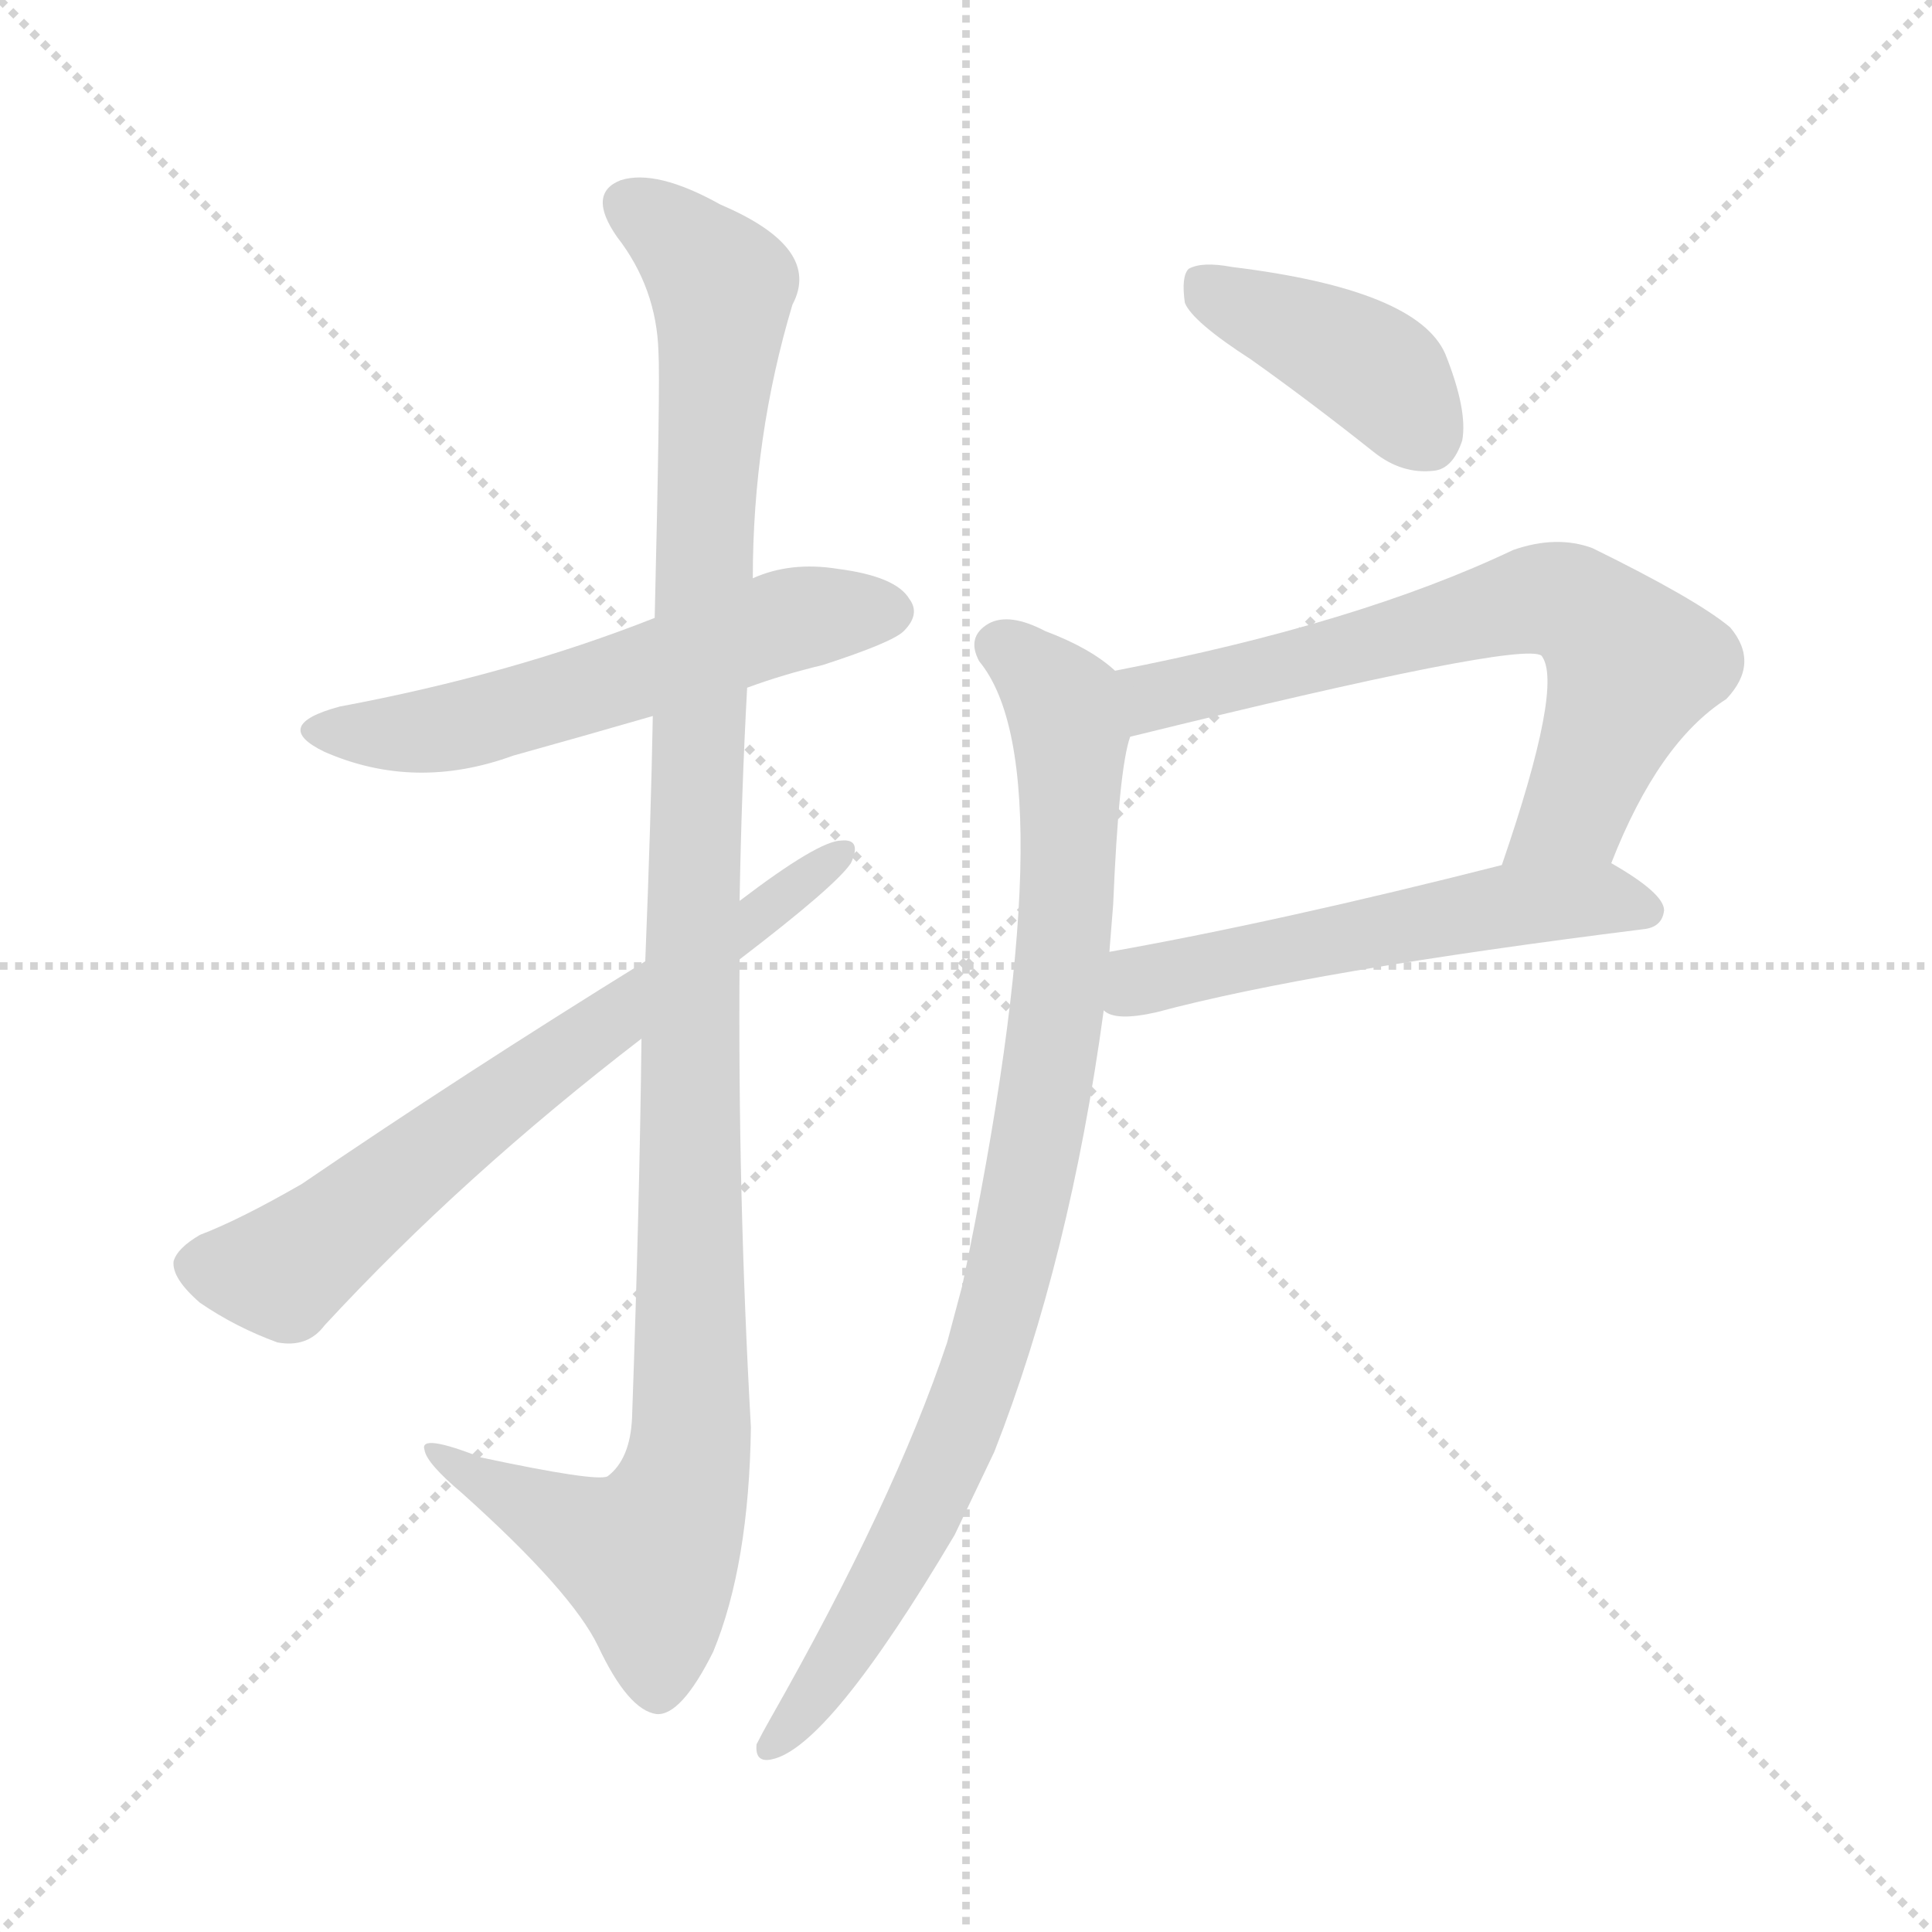 <svg version="1.1" viewBox="0 0 1024 1024" xmlns="http://www.w3.org/2000/svg">
  <g stroke="lightgray" stroke-dasharray="1,1" stroke-width="1" transform="scale(4, 4)">
    <line x1="0" y1="0" x2="256" y2="256"></line>
    <line x1="256" y1="0" x2="0" y2="256"></line>
    <line x1="128" y1="0" x2="128" y2="256"></line>
    <line x1="0" y1="128" x2="256" y2="128"></line>
  </g>
<g transform="scale(1, -1) translate(0, -900)">
   <style type="text/css">
    @keyframes keyframes0 {
      from {
       stroke: blue;
       stroke-dashoffset: 564;
       stroke-width: 128;
       }
       65% {
       animation-timing-function: step-end;
       stroke: blue;
       stroke-dashoffset: 0;
       stroke-width: 128;
       }
       to {
       stroke: black;
       stroke-width: 1024;
       }
       }
       #make-me-a-hanzi-animation-0 {
         animation: keyframes0 0.709s both;
         animation-delay: 0s;
         animation-timing-function: linear;
       }
    @keyframes keyframes1 {
      from {
       stroke: blue;
       stroke-dashoffset: 1126;
       stroke-width: 128;
       }
       79% {
       animation-timing-function: step-end;
       stroke: blue;
       stroke-dashoffset: 0;
       stroke-width: 128;
       }
       to {
       stroke: black;
       stroke-width: 1024;
       }
       }
       #make-me-a-hanzi-animation-1 {
         animation: keyframes1 1.166s both;
         animation-delay: 0.709s;
         animation-timing-function: linear;
       }
    @keyframes keyframes2 {
      from {
       stroke: blue;
       stroke-dashoffset: 670;
       stroke-width: 128;
       }
       69% {
       animation-timing-function: step-end;
       stroke: blue;
       stroke-dashoffset: 0;
       stroke-width: 128;
       }
       to {
       stroke: black;
       stroke-width: 1024;
       }
       }
       #make-me-a-hanzi-animation-2 {
         animation: keyframes2 0.795s both;
         animation-delay: 1.875s;
         animation-timing-function: linear;
       }
    @keyframes keyframes3 {
      from {
       stroke: blue;
       stroke-dashoffset: 404;
       stroke-width: 128;
       }
       57% {
       animation-timing-function: step-end;
       stroke: blue;
       stroke-dashoffset: 0;
       stroke-width: 128;
       }
       to {
       stroke: black;
       stroke-width: 1024;
       }
       }
       #make-me-a-hanzi-animation-3 {
         animation: keyframes3 0.579s both;
         animation-delay: 2.671s;
         animation-timing-function: linear;
       }
    @keyframes keyframes4 {
      from {
       stroke: blue;
       stroke-dashoffset: 665;
       stroke-width: 128;
       }
       68% {
       animation-timing-function: step-end;
       stroke: blue;
       stroke-dashoffset: 0;
       stroke-width: 128;
       }
       to {
       stroke: black;
       stroke-width: 1024;
       }
       }
       #make-me-a-hanzi-animation-4 {
         animation: keyframes4 0.791s both;
         animation-delay: 3.249s;
         animation-timing-function: linear;
       }
    @keyframes keyframes5 {
      from {
       stroke: blue;
       stroke-dashoffset: 543;
       stroke-width: 128;
       }
       64% {
       animation-timing-function: step-end;
       stroke: blue;
       stroke-dashoffset: 0;
       stroke-width: 128;
       }
       to {
       stroke: black;
       stroke-width: 1024;
       }
       }
       #make-me-a-hanzi-animation-5 {
         animation: keyframes5 0.692s both;
         animation-delay: 4.041s;
         animation-timing-function: linear;
       }
    @keyframes keyframes6 {
      from {
       stroke: blue;
       stroke-dashoffset: 888;
       stroke-width: 128;
       }
       74% {
       animation-timing-function: step-end;
       stroke: blue;
       stroke-dashoffset: 0;
       stroke-width: 128;
       }
       to {
       stroke: black;
       stroke-width: 1024;
       }
       }
       #make-me-a-hanzi-animation-6 {
         animation: keyframes6 0.973s both;
         animation-delay: 4.732s;
         animation-timing-function: linear;
       }
</style>
<path d="M 396.0 535.5 Q 415.0 542.5 436.0 547.5 Q 473.0 559.5 479.0 565.5 Q 488.0 574.5 482.0 582.5 Q 475.0 594.5 444.0 598.5 Q 419.0 602.5 399.0 593.5 L 347.0 572.5 Q 271.0 542.5 180.0 525.5 Q 143.0 515.5 172.0 501.5 Q 220.0 480.5 272.0 499.5 Q 308.0 509.5 346.0 520.5 L 396.0 535.5 Z" fill="lightgray"></path> 
<path d="M 340.0 349.5 Q 339.0 261.5 335.0 148.5 Q 334.0 126.5 322.0 117.5 Q 316.0 114.5 255.0 127.5 Q 222.0 140.5 225.0 131.5 Q 226.0 124.5 245.0 108.5 Q 303.0 56.5 317.0 27.5 Q 333.0 -6.5 348.0 -8.5 Q 361.0 -9.5 378.0 24.5 Q 397.0 70.5 398.0 143.5 Q 391.0 267.5 392.0 391.5 L 392.0 422.5 Q 393.0 480.5 396.0 535.5 L 399.0 593.5 Q 399.0 668.5 420.0 738.5 Q 436.0 768.5 382.0 791.5 Q 348.0 810.5 329.0 804.5 Q 311.0 797.5 327.0 774.5 Q 348.0 747.5 349.0 713.5 Q 350.0 697.5 347.0 572.5 L 346.0 520.5 Q 345.0 465.5 342.0 390.5 L 340.0 349.5 Z" fill="lightgray"></path> 
<path d="M 342.0 390.5 Q 245.0 330.5 160.0 272.5 Q 127.0 253.5 106.0 245.5 Q 94.0 238.5 92.0 231.5 Q 91.0 222.5 106.0 209.5 Q 125.0 196.5 147.0 188.5 Q 163.0 185.5 172.0 197.5 Q 245.0 276.5 340.0 349.5 L 392.0 391.5 Q 443.0 430.5 451.0 442.5 Q 457.0 455.5 446.0 454.5 Q 434.0 454.5 392.0 422.5 L 342.0 390.5 Z" fill="lightgray"></path> 
<path d="M 663.0 709.5 Q 694.0 687.5 728.0 660.5 Q 743.0 648.5 760.0 650.5 Q 770.0 651.5 775.0 666.5 Q 778.0 682.5 766.0 712.5 Q 751.0 746.5 653.0 758.5 Q 637.0 761.5 630.0 757.5 Q 626.0 753.5 628.0 739.5 Q 632.0 729.5 663.0 709.5 Z" fill="lightgray"></path> 
<path d="M 854.0 442.5 Q 879.0 506.5 915.0 529.5 Q 933.0 548.5 917.0 567.5 Q 899.0 582.5 844.0 609.5 Q 825.0 616.5 802.0 608.5 Q 720.0 569.5 591.0 544.5 C 562.0 538.5 570.0 502.5 599.0 509.5 Q 806.0 560.5 817.0 552.5 Q 829.0 537.5 796.0 441.5 C 786.0 413.5 843.0 414.5 854.0 442.5 Z" fill="lightgray"></path> 
<path d="M 585.0 364.5 Q 591.0 358.5 613.0 363.5 Q 695.0 385.5 871.0 407.5 Q 881.0 408.5 882.0 417.5 Q 882.0 426.5 854.0 442.5 C 838.0 452.5 825.0 448.5 796.0 441.5 Q 678.0 411.5 588.0 395.5 C 558.0 390.5 557.0 374.5 585.0 364.5 Z" fill="lightgray"></path> 
<path d="M 591.0 544.5 Q 578.0 556.5 554.0 565.5 Q 535.0 575.5 524.0 569.5 Q 512.0 562.5 519.0 549.5 Q 567.0 491.5 510.0 218.5 Q 506.0 203.5 502.0 188.5 Q 474.0 104.5 408.0 -11.5 Q 404.0 -18.5 401.0 -24.5 Q 400.0 -34.5 409.0 -32.5 Q 439.0 -26.5 506.0 86.5 Q 516.0 107.5 527.0 130.5 Q 567.0 232.5 585.0 364.5 L 588.0 395.5 Q 589.0 408.5 590.0 420.5 Q 593.0 492.5 599.0 509.5 C 604.0 535.5 604.0 535.5 591.0 544.5 Z" fill="lightgray"></path> 
      <clipPath id="make-me-a-hanzi-clip-0">
      <path d="M 396.0 535.5 Q 415.0 542.5 436.0 547.5 Q 473.0 559.5 479.0 565.5 Q 488.0 574.5 482.0 582.5 Q 475.0 594.5 444.0 598.5 Q 419.0 602.5 399.0 593.5 L 347.0 572.5 Q 271.0 542.5 180.0 525.5 Q 143.0 515.5 172.0 501.5 Q 220.0 480.5 272.0 499.5 Q 308.0 509.5 346.0 520.5 L 396.0 535.5 Z" fill="lightgray"></path>
      </clipPath>
      <path clip-path="url(#make-me-a-hanzi-clip-0)" d="M 173.0 514.5 L 233.0 513.5 L 414.0 570.5 L 472.0 575.5 " fill="none" id="make-me-a-hanzi-animation-0" stroke-dasharray="436 872" stroke-linecap="round"></path>

      <clipPath id="make-me-a-hanzi-clip-1">
      <path d="M 340.0 349.5 Q 339.0 261.5 335.0 148.5 Q 334.0 126.5 322.0 117.5 Q 316.0 114.5 255.0 127.5 Q 222.0 140.5 225.0 131.5 Q 226.0 124.5 245.0 108.5 Q 303.0 56.5 317.0 27.5 Q 333.0 -6.5 348.0 -8.5 Q 361.0 -9.5 378.0 24.5 Q 397.0 70.5 398.0 143.5 Q 391.0 267.5 392.0 391.5 L 392.0 422.5 Q 393.0 480.5 396.0 535.5 L 399.0 593.5 Q 399.0 668.5 420.0 738.5 Q 436.0 768.5 382.0 791.5 Q 348.0 810.5 329.0 804.5 Q 311.0 797.5 327.0 774.5 Q 348.0 747.5 349.0 713.5 Q 350.0 697.5 347.0 572.5 L 346.0 520.5 Q 345.0 465.5 342.0 390.5 L 340.0 349.5 Z" fill="lightgray"></path>
      </clipPath>
      <path clip-path="url(#make-me-a-hanzi-clip-1)" d="M 336.0 788.5 L 352.0 780.5 L 383.0 748.5 L 371.0 585.5 L 363.0 116.5 L 343.0 74.5 L 243.0 121.5 L 242.0 128.5 L 231.0 128.5 " fill="none" id="make-me-a-hanzi-animation-1" stroke-dasharray="998 1996" stroke-linecap="round"></path>

      <clipPath id="make-me-a-hanzi-clip-2">
      <path d="M 342.0 390.5 Q 245.0 330.5 160.0 272.5 Q 127.0 253.5 106.0 245.5 Q 94.0 238.5 92.0 231.5 Q 91.0 222.5 106.0 209.5 Q 125.0 196.5 147.0 188.5 Q 163.0 185.5 172.0 197.5 Q 245.0 276.5 340.0 349.5 L 392.0 391.5 Q 443.0 430.5 451.0 442.5 Q 457.0 455.5 446.0 454.5 Q 434.0 454.5 392.0 422.5 L 342.0 390.5 Z" fill="lightgray"></path>
      </clipPath>
      <path clip-path="url(#make-me-a-hanzi-clip-2)" d="M 103.0 229.5 L 150.0 226.5 L 278.0 327.5 L 444.0 446.5 " fill="none" id="make-me-a-hanzi-animation-2" stroke-dasharray="542 1084" stroke-linecap="round"></path>

      <clipPath id="make-me-a-hanzi-clip-3">
      <path d="M 663.0 709.5 Q 694.0 687.5 728.0 660.5 Q 743.0 648.5 760.0 650.5 Q 770.0 651.5 775.0 666.5 Q 778.0 682.5 766.0 712.5 Q 751.0 746.5 653.0 758.5 Q 637.0 761.5 630.0 757.5 Q 626.0 753.5 628.0 739.5 Q 632.0 729.5 663.0 709.5 Z" fill="lightgray"></path>
      </clipPath>
      <path clip-path="url(#make-me-a-hanzi-clip-3)" d="M 636.0 751.5 L 729.0 703.5 L 756.0 669.5 " fill="none" id="make-me-a-hanzi-animation-3" stroke-dasharray="276 552" stroke-linecap="round"></path>

      <clipPath id="make-me-a-hanzi-clip-4">
      <path d="M 854.0 442.5 Q 879.0 506.5 915.0 529.5 Q 933.0 548.5 917.0 567.5 Q 899.0 582.5 844.0 609.5 Q 825.0 616.5 802.0 608.5 Q 720.0 569.5 591.0 544.5 C 562.0 538.5 570.0 502.5 599.0 509.5 Q 806.0 560.5 817.0 552.5 Q 829.0 537.5 796.0 441.5 C 786.0 413.5 843.0 414.5 854.0 442.5 Z" fill="lightgray"></path>
      </clipPath>
      <path clip-path="url(#make-me-a-hanzi-clip-4)" d="M 601.0 540.5 L 614.0 529.5 L 807.0 581.5 L 839.0 577.5 L 865.0 547.5 L 835.0 470.5 L 803.0 451.5 " fill="none" id="make-me-a-hanzi-animation-4" stroke-dasharray="537 1074" stroke-linecap="round"></path>

      <clipPath id="make-me-a-hanzi-clip-5">
      <path d="M 585.0 364.5 Q 591.0 358.5 613.0 363.5 Q 695.0 385.5 871.0 407.5 Q 881.0 408.5 882.0 417.5 Q 882.0 426.5 854.0 442.5 C 838.0 452.5 825.0 448.5 796.0 441.5 Q 678.0 411.5 588.0 395.5 C 558.0 390.5 557.0 374.5 585.0 364.5 Z" fill="lightgray"></path>
      </clipPath>
      <path clip-path="url(#make-me-a-hanzi-clip-5)" d="M 593.0 371.5 L 611.0 382.5 L 793.0 419.5 L 847.0 424.5 L 872.0 417.5 " fill="none" id="make-me-a-hanzi-animation-5" stroke-dasharray="415 830" stroke-linecap="round"></path>

      <clipPath id="make-me-a-hanzi-clip-6">
      <path d="M 591.0 544.5 Q 578.0 556.5 554.0 565.5 Q 535.0 575.5 524.0 569.5 Q 512.0 562.5 519.0 549.5 Q 567.0 491.5 510.0 218.5 Q 506.0 203.5 502.0 188.5 Q 474.0 104.5 408.0 -11.5 Q 404.0 -18.5 401.0 -24.5 Q 400.0 -34.5 409.0 -32.5 Q 439.0 -26.5 506.0 86.5 Q 516.0 107.5 527.0 130.5 Q 567.0 232.5 585.0 364.5 L 588.0 395.5 Q 589.0 408.5 590.0 420.5 Q 593.0 492.5 599.0 509.5 C 604.0 535.5 604.0 535.5 591.0 544.5 Z" fill="lightgray"></path>
      </clipPath>
      <path clip-path="url(#make-me-a-hanzi-clip-6)" d="M 529.0 557.5 L 561.0 530.5 L 567.0 509.5 L 562.0 374.5 L 544.0 267.5 L 519.0 169.5 L 484.0 85.5 L 442.0 15.5 L 410.0 -23.5 " fill="none" id="make-me-a-hanzi-animation-6" stroke-dasharray="760 1520" stroke-linecap="round"></path>

</g>
</svg>
